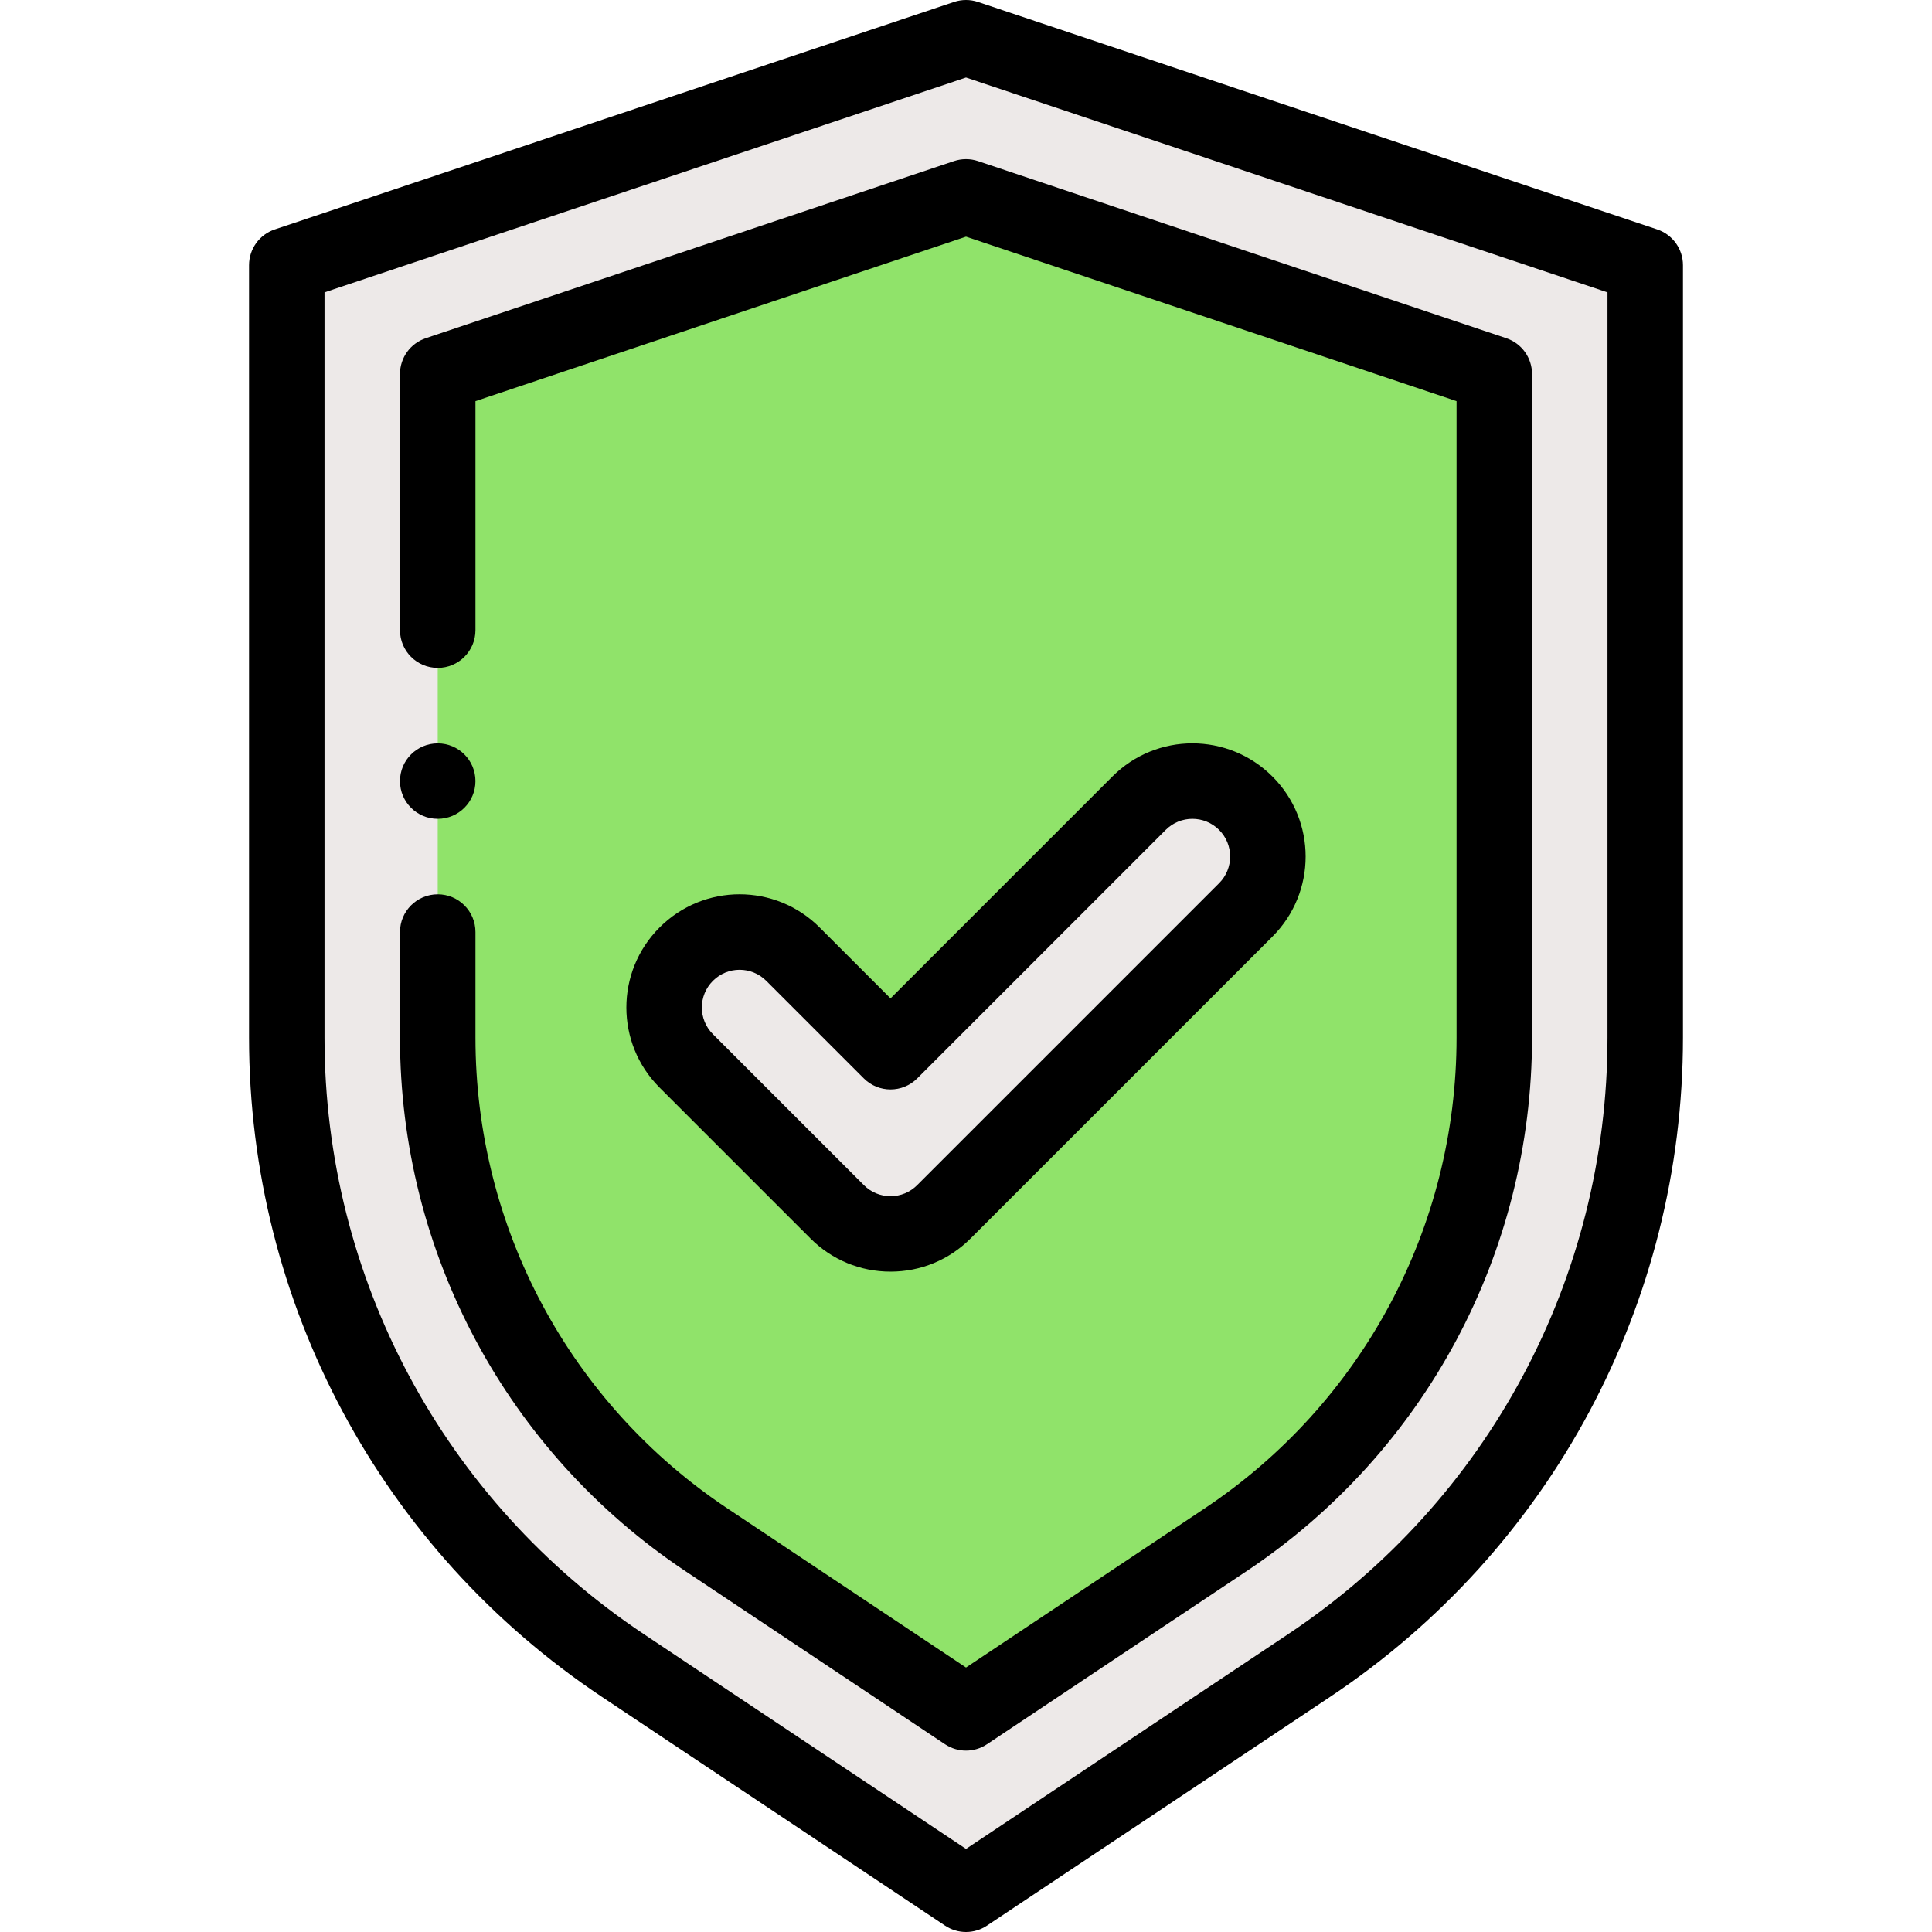 <svg height="511pt" viewBox="-65 0 511 511.999" width="511pt" xmlns="http://www.w3.org/2000/svg"><path d="m370.5 70.277v204.68c0 66.871-33.422 129.32-89.062 166.41l-90.938 60.633-90.941-60.633c-55.641-37.09-89.059-99.539-89.059-166.41v-204.68l180-60.277zm0 0" fill="#ede9e8"/><path d="m190.5 52.168-140 46.941v175.859c0 53.609 26.629 103.379 71.25 133.117l68.75 45.844 68.75-45.844c44.621-29.738 71.25-79.508 71.25-133.117v-175.859zm0 0" fill="#90e36a"/><path d="m264.641 212.859c7.809 7.809 7.809 20.469 0 28.281l-80 80c-3.91 3.906-9.02 5.859-14.141 5.859s-10.23-1.953-14.141-5.859l-40-40c-7.809-7.812-7.809-20.473 0-28.281 7.809-7.812 20.469-7.812 28.281 0l25.859 25.859 65.859-65.859c7.809-7.812 20.469-7.812 28.281 0zm0 0" fill="#ede9e8"/><path d="m60.5 207c0 5.523-4.477 10-10 10s-10-4.477-10-10 4.477-10 10-10 10 4.477 10 10zm0 0"/><path d="m184.953 510.32c1.68 1.117 3.613 1.68 5.547 1.68s3.867-.562 5.547-1.68l90.941-60.633c58.555-39.031 93.512-104.352 93.512-174.73v-204.68c0-4.297-2.75-8.117-6.824-9.48l-180-60.281c-2.062-.688-4.293-.688-6.352 0l-180 60.281c-4.078 1.363-6.824 5.184-6.824 9.48v204.68c0 70.379 34.957 135.699 93.512 174.73zm-164.453-235.363v-197.48l170-56.934 170 56.934v197.48c0 63.676-31.629 122.773-84.605 158.09l-85.395 56.934-85.395-56.934c-52.977-35.312-84.605-94.414-84.605-158.09zm0 0"/><path d="m184.953 462.25c1.68 1.117 3.613 1.68 5.547 1.68s3.867-.562 5.547-1.68l68.75-45.84c47.402-31.598 75.703-84.473 75.703-141.441v-175.859c0-4.297-2.746-8.117-6.82-9.48l-140-46.941c-2.062-.691-4.297-.691-6.359 0l-140 46.941c-4.074 1.363-6.82 5.184-6.82 9.48v67.891c0 5.52 4.477 10 10 10 5.52 0 10-4.48 10-10v-60.695l130-43.59 130 43.59v168.664c0 50.27-24.973 96.922-66.797 124.801l-63.203 42.141-63.203-42.145c-41.828-27.875-66.797-74.531-66.797-124.797v-27.969c0-5.523-4.48-10-10-10-5.523 0-10 4.477-10 10v27.969c0 56.973 28.301 109.848 75.703 141.441zm0 0"/><path d="m149.289 328.207c5.664 5.668 13.199 8.789 21.211 8.789s15.543-3.121 21.211-8.789l80-80c11.723-11.723 11.727-30.695 0-42.418-11.723-11.723-30.695-11.727-42.422-.004l-58.789 58.793-18.789-18.789c-11.719-11.723-30.695-11.727-42.422 0-11.727 11.723-11.727 30.695 0 42.422zm-25.859-68.277c3.91-3.906 10.23-3.906 14.137 0l25.859 25.859c3.906 3.902 10.238 3.902 14.145 0l65.859-65.859c3.91-3.906 10.227-3.906 14.141 0 3.906 3.906 3.906 10.227-.004 14.137l-80 80c-1.891 1.891-4.398 2.934-7.066 2.934s-5.18-1.043-7.07-2.934l-40-40c-3.906-3.906-3.91-10.227 0-14.137zm0 0"/></svg>